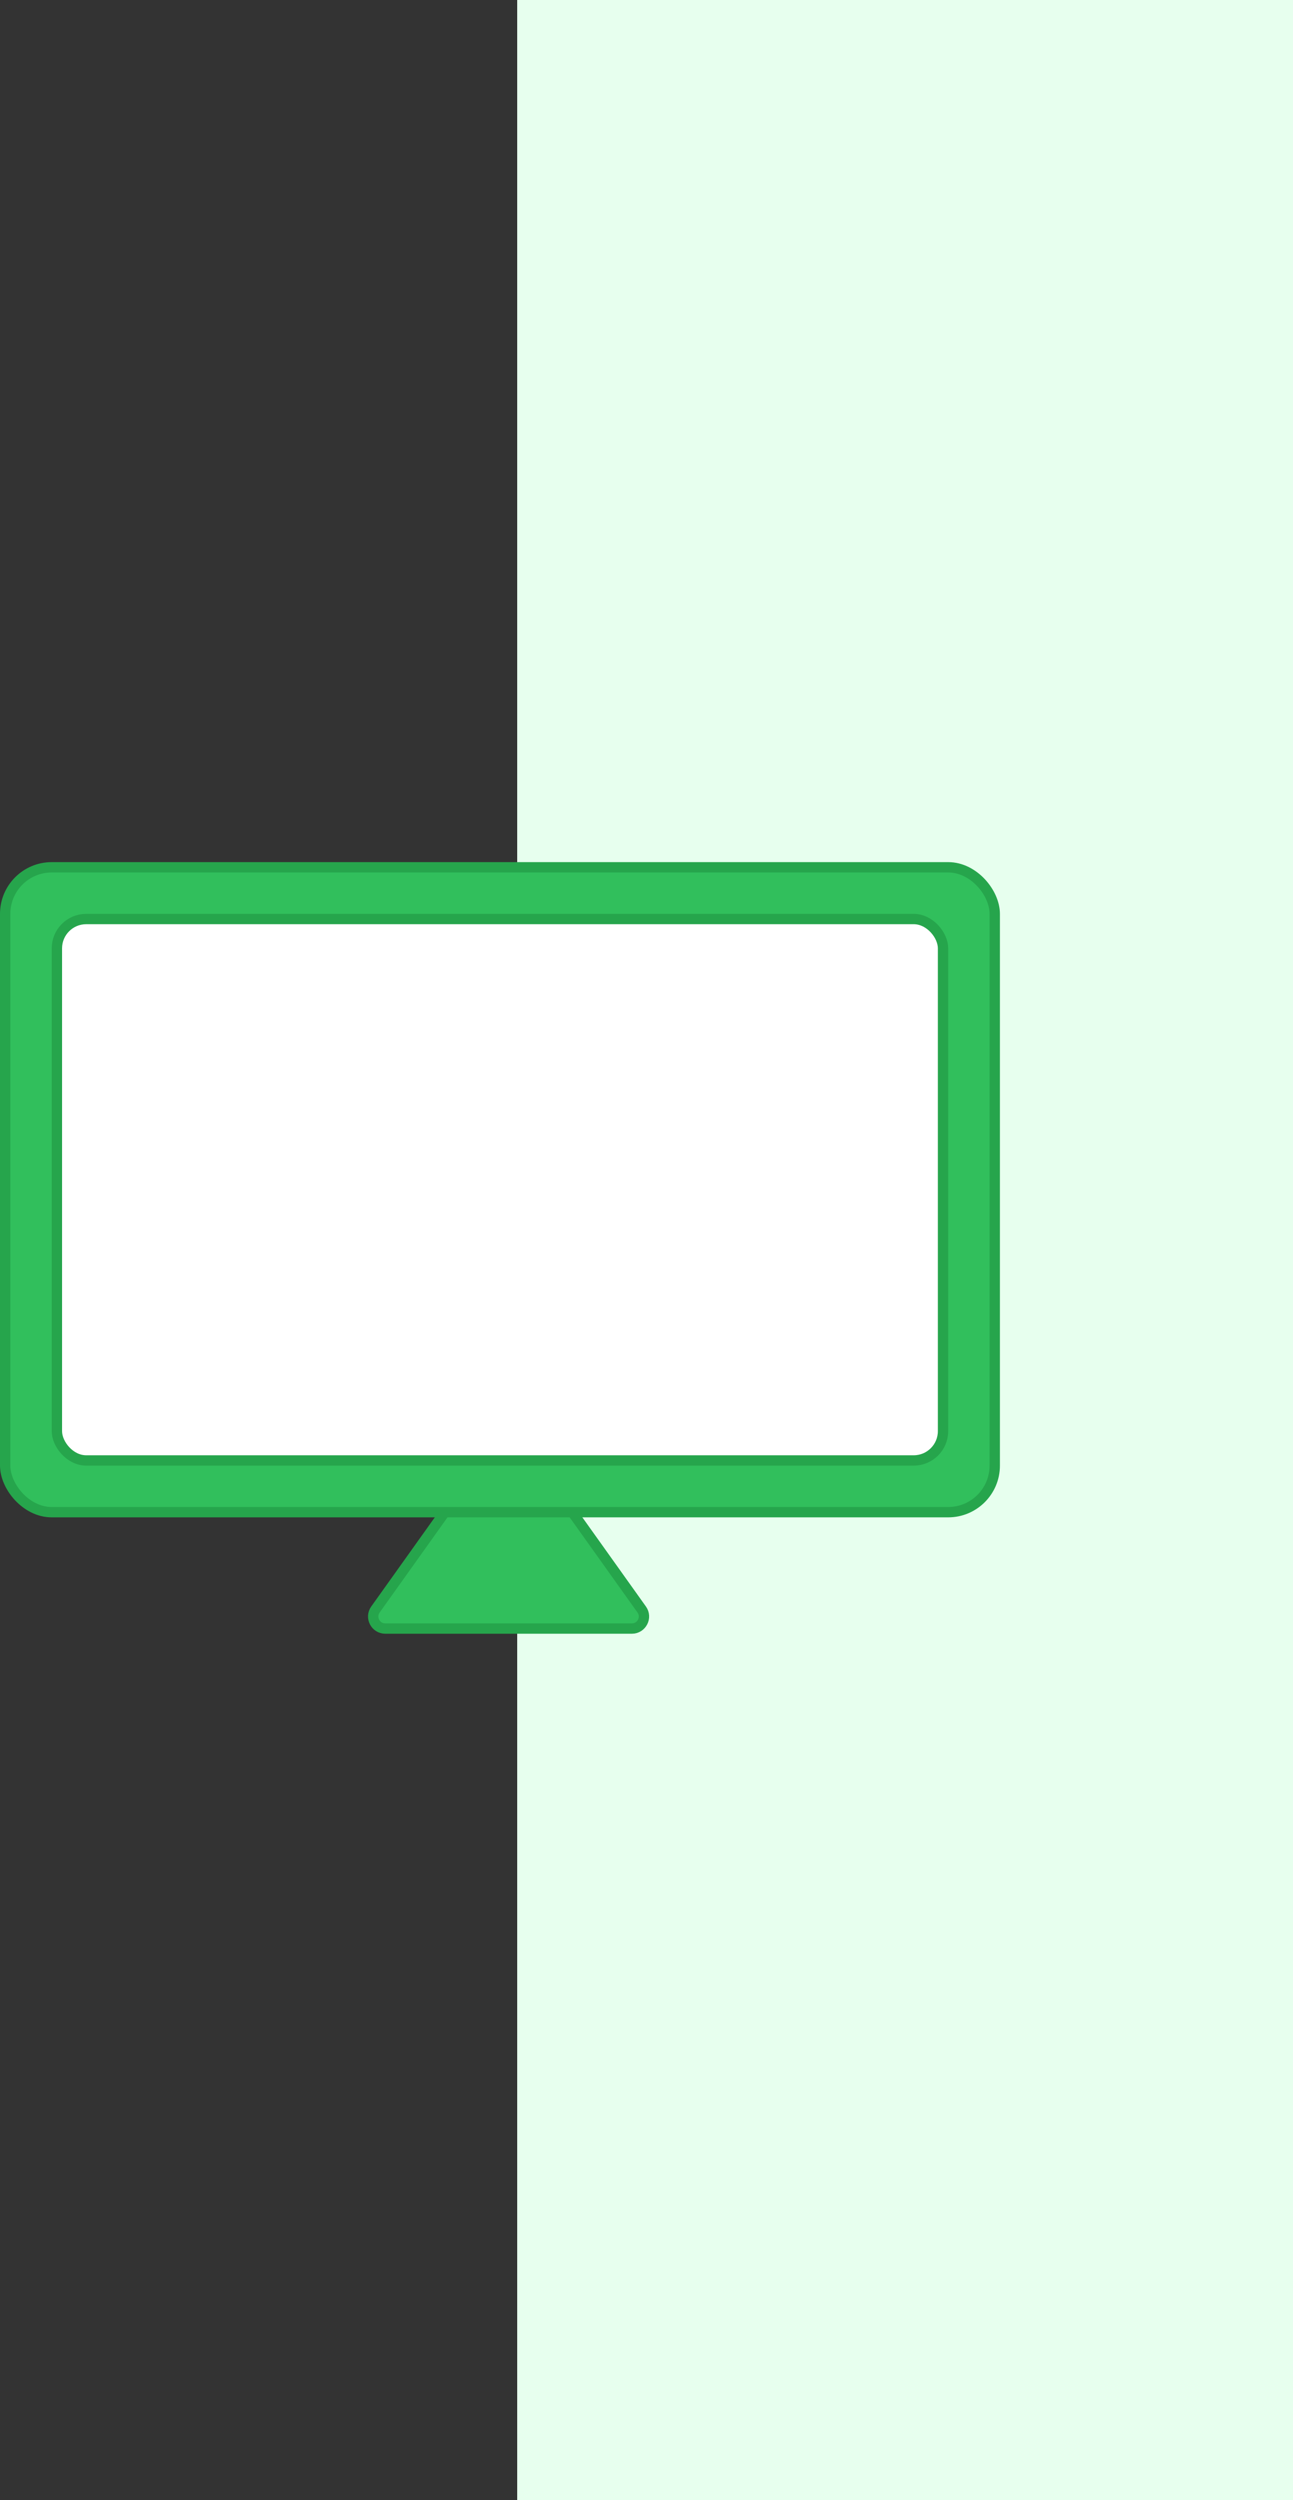 <svg width="75" height="145" viewBox="0 0 75 145" fill="none" xmlns="http://www.w3.org/2000/svg">
<rect x="0" y="0" width="75" height="145" fill="#333333" stroke="none"/>
<rect x="30" width="45" height="145" fill="#E7FFEE"/>
<path d="M28.93 83.316C29.209 82.924 29.791 82.924 30.07 83.316L37.222 93.344C37.552 93.807 37.221 94.45 36.652 94.45H22.348C21.779 94.45 21.448 93.807 21.778 93.344L28.93 83.316Z" fill="#31BF5C" stroke="#26A54C" stroke-width="0.6"/>
<rect x="0.3" y="50.3" width="57.4" height="37.4" rx="2.7" fill="#31BF5C" stroke="#26A54C" stroke-width="0.6"/>
<rect x="3.3" y="53.3" width="51.4" height="31.4" rx="1.7" fill="white" stroke="#26A54C" stroke-width="0.6"/>
</svg>
